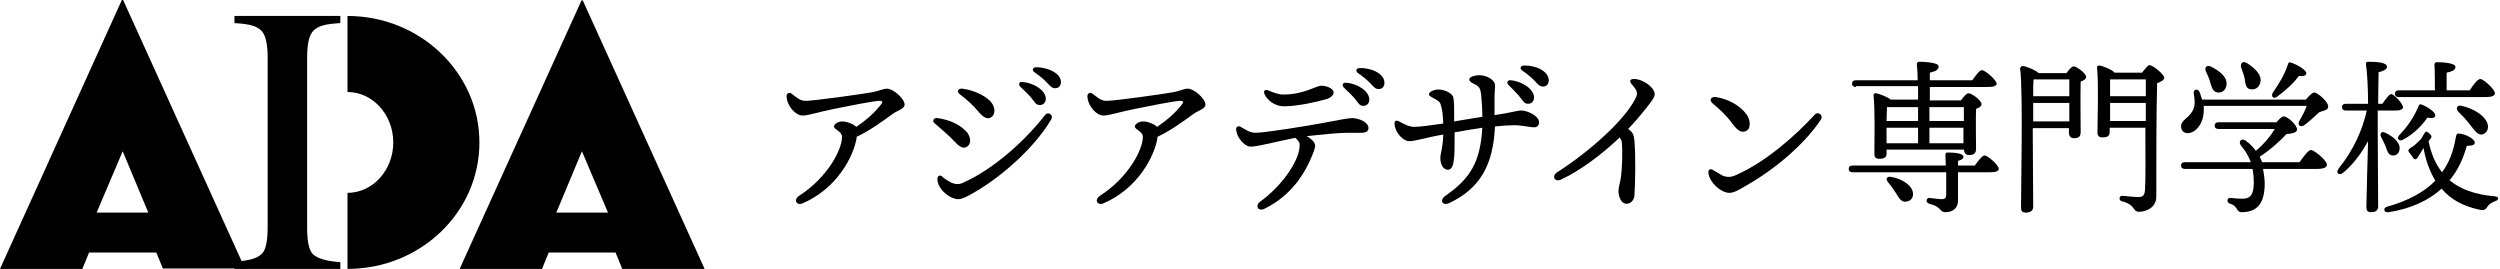 <?xml version="1.0" encoding="utf-8"?>
<!-- Generator: Adobe Illustrator 27.7.0, SVG Export Plug-In . SVG Version: 6.00 Build 0)  -->
<svg version="1.1" id="main" xmlns="http://www.w3.org/2000/svg" xmlns:xlink="http://www.w3.org/1999/xlink" x="0px" y="0px"
	 viewBox="0 0 595 64" style="enable-background:new 0 0 595 64;" xml:space="preserve">
<g>
	<g>
		<path d="M38.8,64l-1.6-3.9H21.2L19.6,64H0L29,0h0.3l29,63.9H38.8z M29.2,36L23,50.6h12.3L29.2,36z"/>
		<g>
			<path d="M82.7,3.8v18.1c6,0,10.9,5.4,10.9,12c0,6.6-4.9,12-10.9,12V64c17.3,0,31.4-13.4,31.4-30.1C114.1,17.3,100,3.8,82.7,3.8z"
				/>
			<g>
				<path d="M55.8,62.3c3.7-0.3,5.2-0.8,6.3-1.7c1.1-0.8,1.6-3,1.6-6.5V13.7c0-3.3-0.5-5.5-1.6-6.5c-1.1-1-2.6-1.5-6.3-1.7V3.8H81
					v1.7c-3.7,0.2-5.2,0.7-6.3,1.7c-1.1,1-1.6,3.1-1.6,6.5v40.5c0,3.5,0.5,5.7,1.6,6.5c1.1,0.8,2.6,1.4,6.3,1.7V64H55.8V62.3z"/>
			</g>
		</g>
		<path d="M148.1,64l-1.6-3.9h-15.9l-1.6,3.9h-19.6l29-63.9h0.3l29,63.9H148.1z M138.5,36l-6.1,14.6h12.3L138.5,36z"/>
	</g>
	<g>
		<g>
			<path d="M203.9,32.7c-0.7,4.5-4.7,12.2-12.9,15.7c-1.5,0.6-2.2-0.9-0.8-1.8c6.8-4.4,10.2-11,10.2-14c0-1.4-1.9-1.7-1.9-2.5
				c0-0.6,1-1.2,2-1.2c1,0,2.6,0.6,3.3,1.3c2.2-1.5,4.1-3.1,5.7-5.1c0.7-0.8,0.7-1.1-0.3-1.1c-1.1,0-7.7,1.3-10.6,1.9
				c-4,0.8-6.2,1.6-7.6,1.6c-1.6,0-3.7-2.2-3.8-4.6c0-0.8,0.8-1,1.2-0.6c1.3,0.9,1.9,1.7,3.4,1.7c1.9,0,13.3-1.6,15.5-2
				c1.9-0.3,2.8-0.9,3.8-0.9c1.5,0,4.2,2.4,4.2,3.8c0,1.1-1.9,1.4-3.1,2.4c-2.1,1.5-5,3.7-8.4,5.3L203.9,32.7z"/>
			<path d="M223.1,28.1c2.7,0.4,5,1.3,6.8,3.1c1.2,1.3,1.3,2.9,0.4,3.6s-1.8,0.3-3-1c-1-1.1-2.9-2.8-4.9-4.5
				C221.8,28.8,222.2,28,223.1,28.1z M226.3,43.4c1,0.5,2,0.6,3.1,0c7.5-3.4,14.9-10.3,19.3-16c0.8-1,2.1,0,1.5,1
				c-3.7,6.3-11.2,13.3-18.5,17.5c-1.4,0.8-2.7,1.5-3.6,1.5c-2,0-4.9-2.3-5-4.7c0-0.8,0.4-1.1,1-0.8
				C224.7,42.5,225.7,43.1,226.3,43.4z M229,21.1c2.5,0.3,5.3,1.5,6.8,3.1c1.2,1.4,1.1,3.1,0.1,3.7c-0.7,0.5-1.7,0.3-3-1.3
				c-1.1-1.3-2.5-2.7-4.5-4.2C227.6,21.8,228.1,21,229,21.1z M248.9,23.5c0,1-0.7,1.5-1.4,1.5c-1,0-1.2-0.7-2.2-1.9
				c-0.7-0.8-1.7-1.7-2.5-2.5c-0.5-0.5-0.2-1.2,0.5-1.1C246,19.7,248.9,21.5,248.9,23.5z M252.5,19.5c0,0.9-0.5,1.5-1.4,1.5
				c-0.6,0-1-0.3-1.8-1.2c-0.9-1-2.2-2-3.1-2.6c-0.7-0.5-0.4-1.2,0.4-1.2C249.3,16,252.5,17.4,252.5,19.5z"/>
			<path d="M275.5,32.7c-0.7,4.5-4.7,12.2-12.9,15.7c-1.5,0.6-2.2-0.9-0.8-1.8c6.8-4.4,10.2-11,10.2-14c0-1.4-1.9-1.7-1.9-2.5
				c0-0.6,1-1.2,2-1.2c1,0,2.6,0.6,3.3,1.3c2.2-1.5,4.1-3.1,5.7-5.1c0.7-0.8,0.7-1.1-0.3-1.1c-1.1,0-7.7,1.3-10.6,1.9
				c-4,0.8-6.2,1.6-7.6,1.6c-1.6,0-3.7-2.2-3.8-4.6c0-0.8,0.8-1,1.2-0.6c1.3,0.9,1.9,1.7,3.4,1.7c1.9,0,13.3-1.6,15.5-2
				c1.9-0.3,2.8-0.9,3.8-0.9c1.5,0,4.2,2.4,4.2,3.8c0,1.1-1.9,1.4-3.1,2.4c-2.1,1.5-5,3.7-8.4,5.3L275.5,32.7z"/>
			<path d="M325.7,30.5c0,0.7-0.6,1.1-1.6,1.1c-0.9,0-2.1,0-3.4,0c-2.4,0-6.8,0.5-9.7,0.8c1.4,0.8,2,1.6,2,2.3
				c0,0.6-0.4,1.5-0.7,2.3c-1.5,3.7-4.6,9.4-11.4,12.7c-1.4,0.7-2.3-0.7-1-1.7c4.9-3.5,9.1-9.3,9.4-13c0.1-0.8,0-1.3-1-2.2
				c-4.2,0.8-8.9,2.1-10.6,2.1c-1.5,0-3.3-2.1-3.5-4c-0.1-0.6,0.4-1.1,1.1-0.7c1.1,0.6,2.1,1.4,3.5,1.4c2.4,0,12.6-1.7,15.9-2.3
				c3.8-0.7,6.1-1.2,7.2-1.2C323.6,28.2,325.7,29.1,325.7,30.5z M301,22.5c-0.4-0.8,0-1.3,0.8-1c1.5,0.6,2.4,1,3.7,1
				c4.8,0,7.7-2.1,9-2.1c1.1,0,2.9,0.6,2.9,1.6c0,0.7-0.8,1.4-2.1,1.7c-1.4,0.4-6.3,1.6-9.7,1.6C303.4,25.3,301.7,23.9,301,22.5z
				 M325.9,23.7c0,1-0.7,1.5-1.4,1.5c-1,0-1.2-0.7-2.2-1.9c-0.7-0.8-1.7-1.7-2.5-2.5c-0.5-0.5-0.2-1.2,0.5-1.1
				C323,19.8,325.9,21.7,325.9,23.7z M329.5,19.7c0,0.9-0.5,1.5-1.4,1.5c-0.6,0-1-0.3-1.8-1.2c-0.9-1-2.2-2-3.1-2.6
				c-0.7-0.5-0.4-1.2,0.4-1.2C326.3,16.1,329.5,17.5,329.5,19.7z"/>
			<path d="M366.3,29.1c0,0.8-0.5,1.2-1.2,1.2c-0.9,0-3-0.5-4.7-0.5c-1.1,0-2.8,0.1-4.6,0.3c-0.4,9.1-3.5,14.7-10.8,18.2
				c-1.7,0.8-2.5-0.6-1-1.7c6.1-4.2,8.3-8.2,8.8-16.2c-2,0.3-4.5,0.7-6.6,1.1c0,3.1,0,5.8-0.2,6.6c-0.1,1.2-0.5,2.3-1.4,2.3
				c-1,0-1.8-1.1-1.8-2.8c0-1.1,0.6-2.3,0.7-5.6c-4.4,0.8-6.6,1.6-8.1,1.6c-1.5,0-3.4-2.1-3.5-4.1c0-0.7,0.3-1,1.1-0.6
				c1.1,0.6,2.4,1.3,3.6,1.3c1.2,0,4.2-0.4,6.9-0.8c-0.1-1.9-0.2-3.2-0.5-4.1c-0.2-0.8-0.3-1.1-1.4-1.7c-1-0.6-1.5-0.7-1.5-1.2
				c0-0.6,1.4-1.1,2.2-1.1c1.7,0,3.4,1,3.6,1.9c0.2,0.8,0.2,3.1,0.2,5.7c2-0.3,4.6-0.8,6.7-1.1c0-2.1-0.2-4.3-0.3-5.4
				c-0.2-1.3-0.4-1.7-1.2-2.2c-0.8-0.4-1.6-0.7-1.6-1.3c0-0.7,1.6-1,2.3-1c2,0,3.7,1.2,3.8,2.2c0.1,0.6-0.1,1.5-0.1,3.1
				c0,1,0,2.5,0,4.2c4.1-0.6,5.3-1.1,6.5-1.1C363.7,26.4,366.3,27.6,366.3,29.1z M359,20.2c-0.5-0.5-0.2-1.2,0.5-1.1
				c2.7,0.2,5.6,2.1,5.6,4.1c0,1-0.7,1.5-1.4,1.5c-1,0-1.2-0.7-2.2-1.9C360.7,21.9,359.8,21,359,20.2z M368.6,19.1
				c0,0.9-0.5,1.5-1.4,1.5c-0.6,0-1-0.3-1.8-1.2c-0.9-1-2.2-2-3.1-2.6c-0.7-0.5-0.4-1.2,0.4-1.2C365.4,15.5,368.6,16.9,368.6,19.1z"
				/>
			<path d="M392.6,24.7c-1.3,1.7-3,3.8-5.1,6c0.2,0.1,0.4,0.3,0.5,0.4c0.7,0.6,0.9,1.2,1,2.5c0.3,3.5,0.2,9.7,0,12.9
				c-0.1,1.3-1,2-1.9,2c-1.2,0-1.9-1.6-1.9-3c0-0.9,0.3-1.7,0.5-2.8c0.4-2.3,0.5-7,0.3-8.7c0-0.5-0.2-0.8-0.5-1.3
				c-4.3,4.1-9.4,7.9-13.9,10c-1.6,0.8-2.4-0.8-1-1.7c7.7-4.9,15.9-12.3,18.5-17.3c0.8-1.4,0.7-2-0.7-3.6c-0.7-0.8-0.5-1.3,0.5-1.3
				c2.2,0,4.9,2.1,4.9,3.5C393.9,23,393.2,23.9,392.6,24.7z"/>
			<path d="M409.8,41.7c1,0.5,2.1,0.6,3.5-0.1c7-3.1,14-9.3,18.6-14.3c0.8-0.9,2.1,0.1,1.5,1.1c-3.5,5.4-10.5,11.7-18.2,16
				c-1.4,0.8-2.5,1.5-3.6,1.5c-2,0-4.7-2.4-5-4.7c-0.1-0.8,0.4-1.1,1-0.8C408.2,40.7,409.2,41.4,409.8,41.7z M408.4,23.1
				c3.1,0.5,5.7,2.1,7.1,3.9c1.2,1.4,1.3,3.7,0,4.2c-1,0.4-1.8,0.1-3.3-1.9c-1.2-1.7-2.7-3.1-4.6-4.7
				C406.7,23.9,407.2,22.9,408.4,23.1z"/>
			<path d="M470,39.4c0.8-1.1,1.8-2.4,2.3-2.4c0.8,0,3.4,2.3,3.4,3.2c0,0.5-0.6,0.8-2.1,0.8H466l0,6.7c0,2.1-1.5,2.8-3,2.8
				c-1.4,0-0.9-1.3-3.8-2c-1-0.3-0.8-1.4,0-1.4c0.9,0.1,2.3,0.3,2.9,0.3c0.8,0,1.1-0.3,1.1-1.1c0-1.1,0-3.3,0-5.3h-22.3
				c-0.5,0-0.9-0.2-0.9-0.8c0-0.6,0.4-0.8,0.9-0.8h22.2c0-1-0.1-1.9-0.1-2.5c0-0.5,0.2-0.6,0.6-0.6c1.6,0,3.7,0.2,3.7,1
				c0,0.6-0.7,0.8-1.3,1v1.1H470z M441.7,20.7c-0.5,0-0.9-0.2-0.9-0.8c0-0.6,0.4-0.8,0.9-0.8h14.7c0-1.7-0.1-3-0.2-3.8
				c0-0.4,0.2-0.6,0.6-0.6c0.7,0,4.6,0.1,4.6,1.1c0,0.9-0.9,1.2-2.1,1.5v1.8h10.1c0.8-1.1,1.7-2.4,2.3-2.4c0.8,0,3.4,2.3,3.5,3.2
				c0,0.5-0.6,0.8-2.1,0.8h-13.8v3.2h7.4c0.6-0.8,1.3-1.7,1.8-1.7c0.8,0,3.1,1.7,3.1,2.6c0,0.5-0.6,0.9-1.3,1.1
				c-0.1,2.6,0,8.1,0,9.5c0,1.2-0.6,1.5-1.7,1.5c-0.9,0-1.1-0.7-1.2-1.3H449v1c0,0.9-0.6,1.2-1.8,1.2c-0.7,0-1.1-0.4-1.1-1.1
				c0-2.7,0.2-10.3-0.2-14c0-0.3,0.2-0.6,0.6-0.5c0.7,0.1,2.6,0.8,3.5,1.5h6.5c0-1.1,0-2.2,0-3.2H441.7z M449.1,25.5
				c0,0.7-0.1,2.1-0.1,3.3h7.5v-3.3H449.1z M449,34.1h7.5c0-1.1,0-2.3,0-3.7H449v0.2L449,34.1z M455.3,46c0.1,1.1-0.6,1.9-1.7,2
				c-1.1,0.1-1.6-0.8-2.4-2.1c-0.6-0.9-1.2-1.8-1.9-2.6c-0.6-0.7-0.2-1.4,0.8-1.2C452.5,42.5,455.1,44,455.3,46z M459.2,25.5v3.3
				h8.2c0-1.3,0-2.5,0-3.3H459.2z M459.2,34.1h8.1l0-3.7h-8.1V34.1z"/>
			<path d="M491.8,17.4c0.6-0.8,1.3-1.6,1.7-1.6c0.8,0,3,1.7,3,2.5c0,0.5-0.6,0.9-1.3,1.1c-0.1,2.9,0,10.5,0,12
				c0,1.2-0.6,1.5-1.6,1.5c-0.9,0-1.2-0.7-1.2-1.3v-1.1h-8.6v2.1c0,1.6,0.1,15,0.1,16.6c0,0.9-0.6,1.4-1.8,1.4
				c-0.8,0-1.1-0.4-1.1-1.2c0-5,0.5-27.1-0.2-33.1c0-0.2,0.2-0.6,0.6-0.6c0.5,0,3,0.9,3.8,1.7H491.8z M492.5,28.9v-4.4h-8.6
				c0,1.5,0,3,0,4.4H492.5z M492.5,22.9c0-1.6,0-3,0-4H484c-0.1,0.9-0.1,2.3-0.1,4H492.5z M509.7,17.4c0.7-0.8,1.5-1.9,1.8-1.9
				c1,0,3.6,2.3,3.6,3c0,0.5-0.8,1-1.7,1.3c-0.2,6.8-0.2,18.2-0.2,27c0,2.6-2.4,3.6-4.1,3.6c-1.6,0-0.8-1.7-4.1-2.5
				c-0.8-0.2-0.7-1.3,0.1-1.3c0.4,0,2.6,0.3,3.8,0.3c1.1,0,1.5-0.4,1.6-1.6c0.2-2.8,0.1-8.6,0.1-12.6v-2.3h-8.5v1.1
				c0,0.9-0.6,1.2-1.8,1.2c-0.7,0-1.1-0.4-1.1-1.1c0-2.9,0.3-11.7-0.1-15.5c0-0.3,0.2-0.6,0.6-0.5c0.8,0.1,3,1,3.6,1.7H509.7z
				 M502.2,18.9c0,1,0,2.7,0,4h8.5v-4H502.2z M510.7,28.9v-4.4h-8.5v0l0,4.3H510.7z"/>
			<path d="M547.3,38.6c0.9-1.3,2.1-2.9,2.7-2.9c0.8,0,3.8,2.5,3.8,3.5c0,0.6-0.7,1-2.3,1h-12.9c0.2,1.1,0.4,2.3,0.4,3.5
				c0,4.6-1.7,6.8-5.5,6.8c-0.6,0-0.8-0.2-1.2-0.9c-0.4-0.6-1-1-1.5-1.1c-1-0.3-0.8-1.5,0.1-1.4c0.6,0.1,2,0.2,2.8,0.2
				c1.9,0,2.7-1,2.7-3.8c0-1.1-0.1-2.3-0.3-3.3H520c-0.5,0-0.9-0.2-0.9-0.8c0-0.6,0.4-0.8,0.9-0.8h15.7c-0.5-1.4-1.3-2.7-2.3-3.9
				c-0.8-0.9,0-2,1.1-1.2c1,0.7,1.7,1.5,2.4,2.4c2-1.7,3.5-3.5,4.5-5.2h-13.4c-0.5,0-0.9-0.2-0.9-0.8c0-0.6,0.4-0.8,0.9-0.8h13.8
				c0.7-0.8,1.3-1.4,1.7-1.4c1,0,3.2,2.1,3.2,3.1c0,0.8-1.2,1-2.5,1.1c-1.6,1.7-3.9,3.8-6.4,5.4c0.2,0.4,0.4,0.9,0.6,1.3H547.3z
				 M548.8,23.7c0.7-0.8,1.5-1.7,2-1.7c0.7,0,3.4,2.2,3.3,3.4c0,0.8-1,0.9-2.1,1.3c-1.3,1.2-2.5,2.3-3.6,3.1c-0.8,0.6-1.7,0-1.2-0.9
				c0.7-1.3,1.4-2.5,1.8-3.7h-24.5c0,0.3,0,0.6,0,1c0,3.1-1.8,5.4-3.8,5.5c-0.9,0-1.5-0.5-1.6-1.5c-0.1-1.8,2.1-2,3-4.4
				c0.4-1.1,0.2-2.5,0-3.6c-0.1-1,1-1.2,1.4-0.3c0.2,0.6,0.4,1.1,0.6,1.8H548.8z M525,17c-0.4-0.9,0.2-1.7,1.3-1.1
				c2,1,3.9,2.5,3.6,4.4c-0.2,1.1-1,1.9-2.2,1.7c-1.1-0.2-1.3-1.3-1.7-2.5C525.8,18.7,525.4,17.8,525,17z M533.4,16.1
				c-0.3-1,0.4-1.8,1.5-1c1.9,1.2,3.6,2.9,3,4.7c-0.3,1.1-1.3,1.7-2.5,1.4c-1-0.3-1-1.5-1.2-2.7C534,17.7,533.7,16.9,533.4,16.1z
				 M540.9,22.1c1.3-1.9,2.8-4.2,3.6-6.7c0.1-0.4,0.3-0.7,0.7-0.5c1.5,0.4,3.7,1.8,3.7,2.5c0,0.6-0.6,0.8-1.8,0.7
				c-1.3,1.8-3,3.3-5,4.8C541.2,23.7,540.4,23.1,540.9,22.1z"/>
			<path d="M565.9,26.4c0,2.6,0,4.9,0,5.7c0,2.7,0.1,15.3,0.1,17c0,0.9-0.5,1.4-1.7,1.4c-0.8,0-1.1-0.4-1.1-1.2
				c0-1.6,0.3-11.9,0.4-15.7c-1.5,2.7-3.4,5.4-5.9,7.5c-1,0.8-1.9,0.1-1.1-1c3.4-4.2,5.6-8.9,6.7-13.8h-5c-0.5,0-0.9-0.2-0.9-0.8
				c0-0.6,0.4-0.8,0.9-0.8h5.3c0-3.6-0.2-7.4-0.5-9.4c-0.1-0.4,0.2-0.6,0.5-0.6c2.4,0,4.5,0.2,4.5,1.2c0,0.6-0.8,1-2,1.3
				c0,1.3-0.1,4.5-0.1,7.5h1c0.8-1.1,1.6-2.3,2.1-2.3c0.7,0,2.8,2.3,2.8,3.1c0,0.6-0.8,0.8-1.5,0.8H565.9z M567.8,34.9
				c-0.3-0.8-0.7-1.5-1.1-2.3c-0.4-0.8,0.1-1.5,1-1c1.9,0.9,3.6,2.3,3.4,3.9c-0.1,1-0.8,1.6-1.7,1.5C568.4,36.9,568.2,36,567.8,34.9
				z M593.8,47.9c-1,0.4-1.5,0.8-1.8,1.3c-0.4,0.6-0.7,1-1.9,0.7c-3.9-0.8-6.9-2.5-9-5c-2.9,2.7-7.3,4.8-12.6,5.6
				c-1.2,0.2-1.4-1-0.4-1.3c5.1-1.4,9-3.6,11.5-6.2c-1.3-2.2-2.3-4.8-2.8-7.8c-0.4,0.8-1.1,1.7-1.4,2.3c-0.3,0.5-0.6,0.5-1,0.2
				c-0.3-0.4-0.6-1-1-1.4c-0.3-0.4-0.3-0.7,0.3-1.1c0.8-0.4,1.5-1.1,2.1-1.7c0.5-0.5,0.8-1,1.1-1.6c0.4-0.6,0.6-0.8,1.2-0.2
				c0.6,0.5,0.8,0.8,0.3,1.4c-0.1,0.1-0.3,0.3-0.4,0.5c0.6,3,1.7,5.5,3.2,7.4c1.7-2.3,2.7-4.9,3.3-8.4c0.1-0.6,0.3-0.9,0.7-0.8
				c1.5,0,3.8,1.3,3.8,2.1c0,0.6-0.6,0.8-1.9,0.8c-0.9,3.2-2.1,5.8-4.1,8.2c2.5,2.1,6,3.4,10.6,3.8
				C594.9,46.8,594.8,47.6,593.8,47.9z M570.9,23.1c-0.5,0-0.9-0.2-0.9-0.8c0-0.6,0.4-0.8,0.9-0.8h8.6c0-2,0-4.7-0.1-6.1
				c0-0.4,0.2-0.6,0.6-0.6c0.7,0,4.4,0.1,4.4,1.1c0,0.8-0.8,1.1-2.1,1.4v4.2h5.5c0.8-1.3,1.9-2.7,2.5-2.7c0.8,0,3.5,2.5,3.5,3.4
				c0,0.6-0.8,0.9-2.1,0.9H570.9z M576.4,24.9c1.3,0.5,3.3,1.8,3.2,2.6c0,0.6-0.8,0.7-1.9,0.5c-1,1.5-2.9,3.7-5.7,5.2
				c-1,0.6-1.7-0.2-1-1c2.1-2.2,3.5-4.3,4.6-6.9C575.7,24.9,576,24.7,576.4,24.9z M592.1,29.7c0.2,1.1-0.3,2-1.3,2.3
				c-1.1,0.2-1.8-0.9-3-2.4c-0.8-1.1-1.8-2.1-2.7-3c-0.7-0.7-0.4-1.7,0.8-1.4C588.9,25.9,591.6,27.6,592.1,29.7z"/>
		</g>
	</g>
</g>
</svg>
